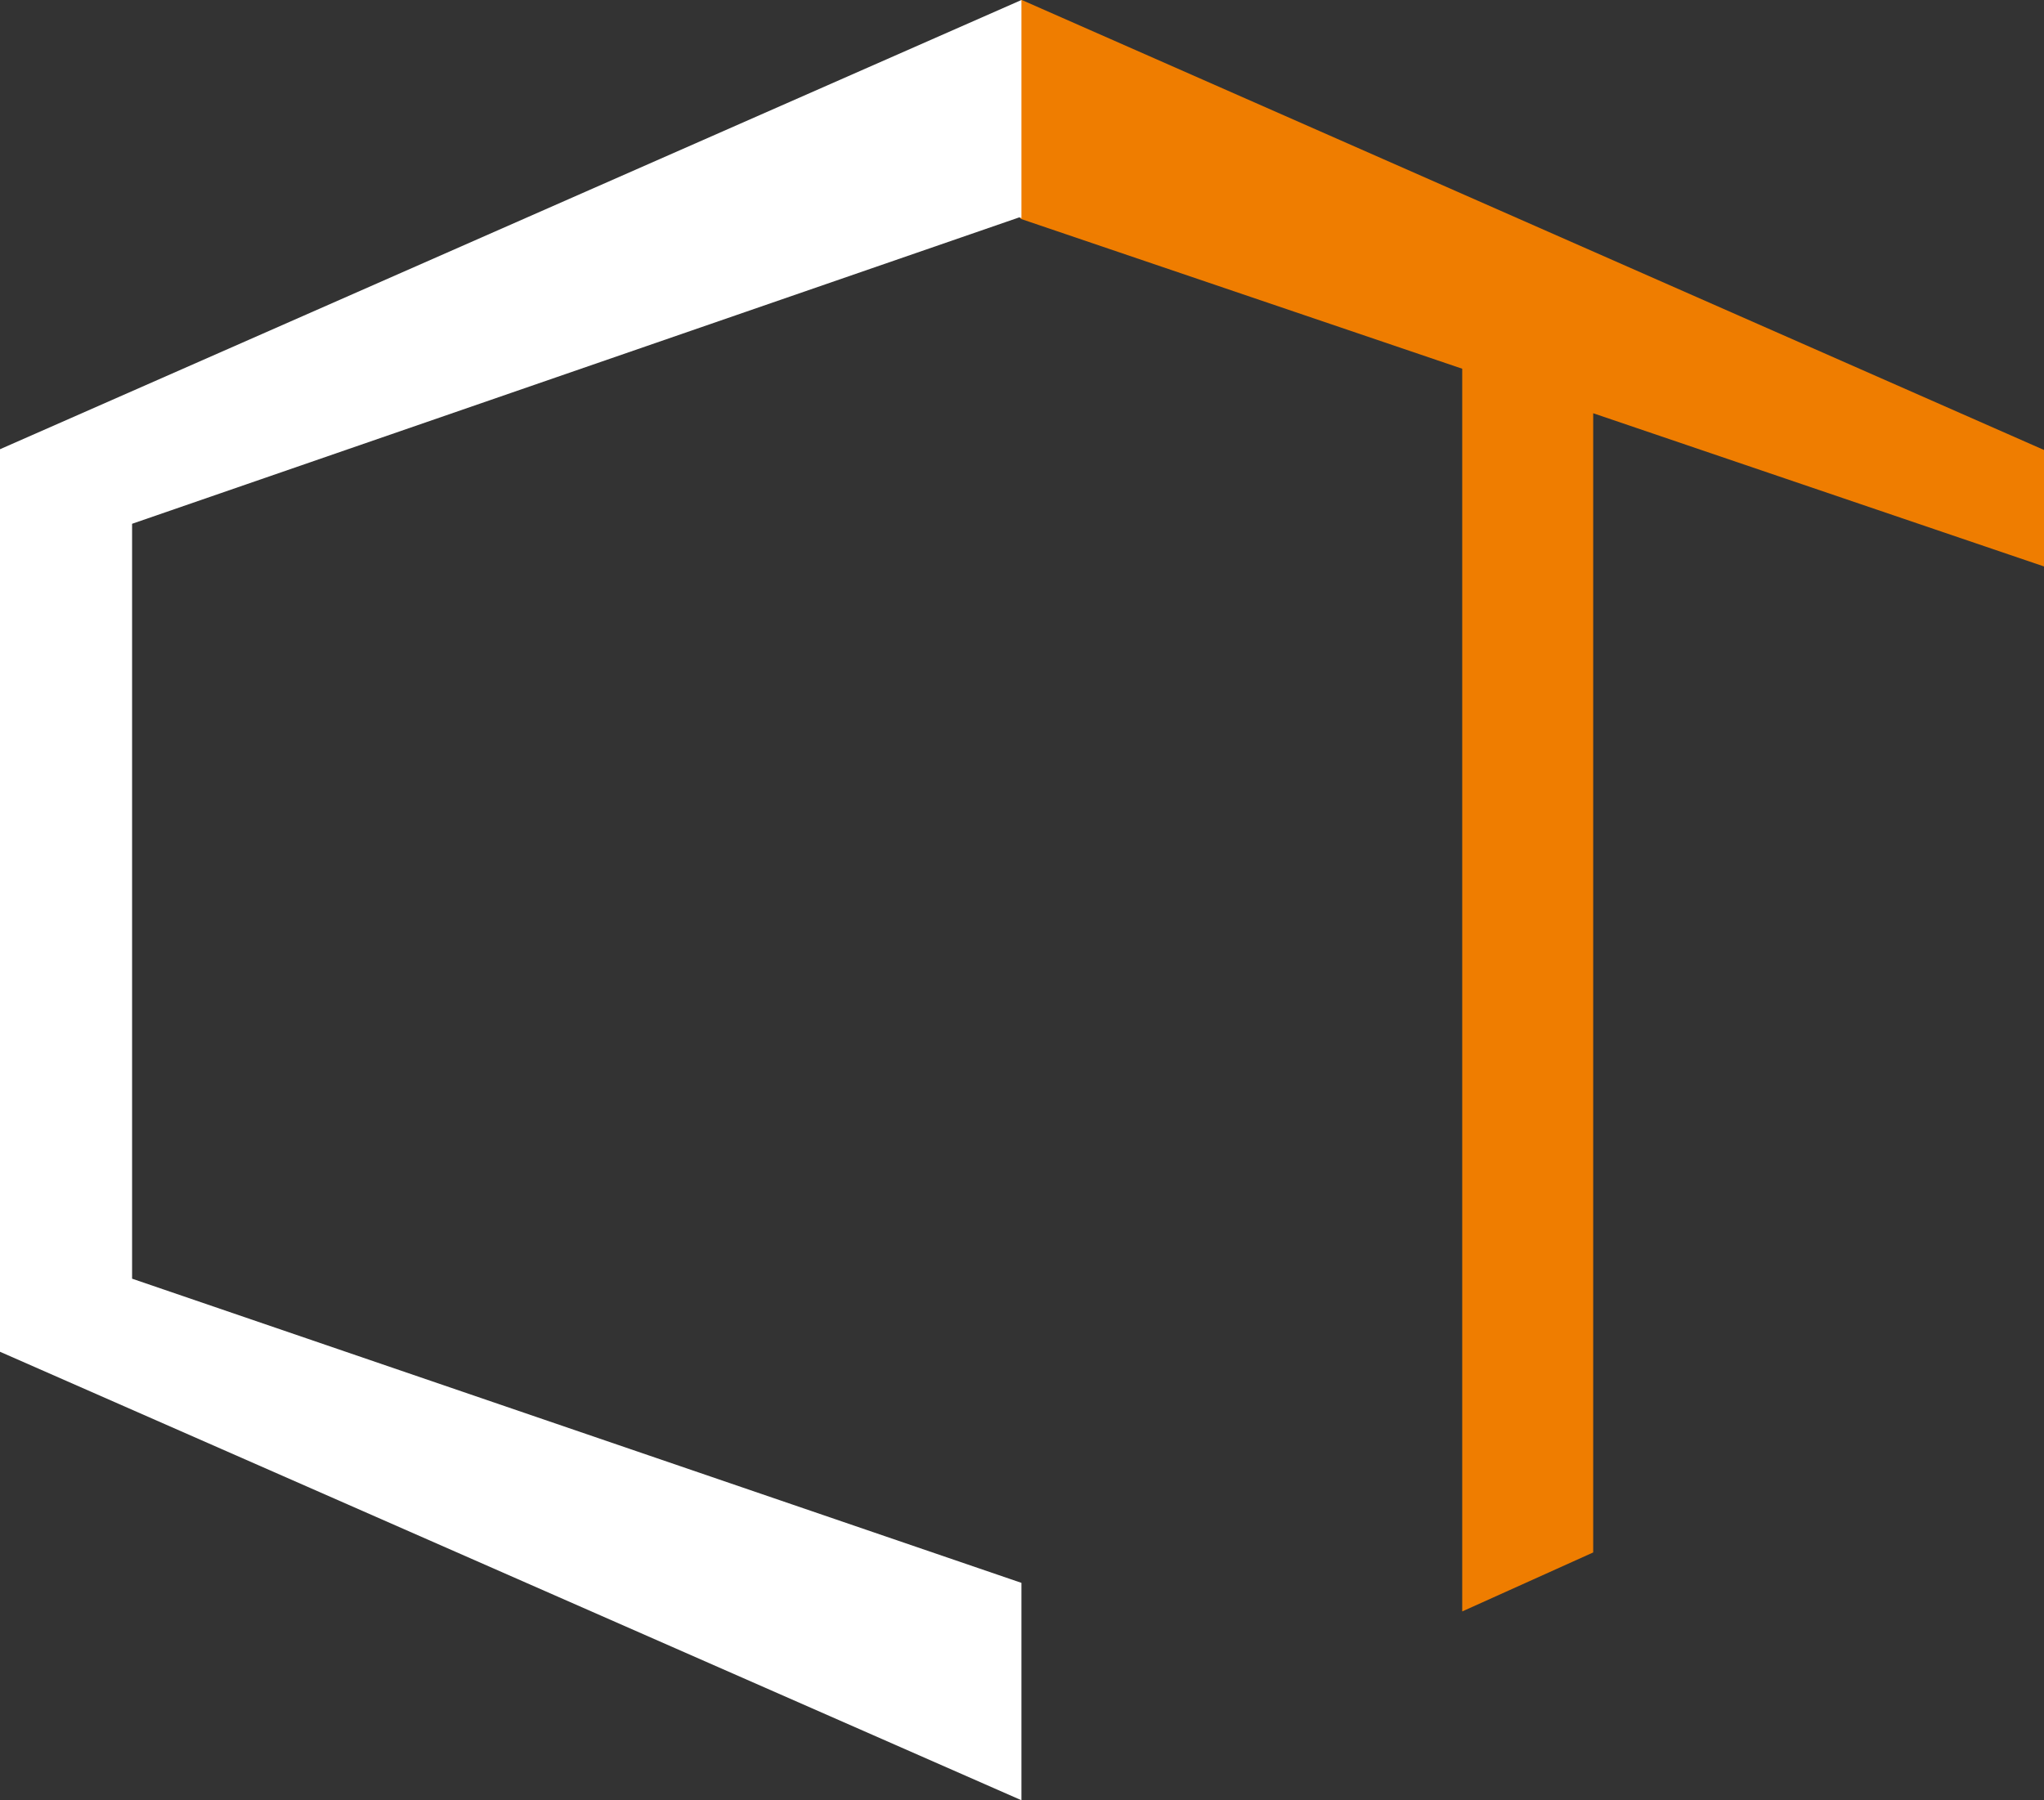 <svg xmlns="http://www.w3.org/2000/svg" viewBox="0 0 55.09 48.53"><rect x="0" y="0" width="55.09" height="48.53" fill="#333333" stroke="none"/><defs><style>.cls-1{fill:#ef7d00;}.cls-1,.cls-2{fill-rule:evenodd;}.cls-2{fill:#fff;}</style></defs><title>Логотип</title><g id="Слой_2" data-name="Слой 2"><g id="Слой_1-2" data-name="Слой 1"><polygon class="cls-1" points="55.09 12.13 27.54 0 27.51 0.01 27.51 5.9 39.41 9.94 39.41 43.44 42.94 41.85 42.94 11.14 55.09 15.27 55.09 12.13"/><polygon class="cls-2" points="0 12.11 0 36.44 27.53 48.53 27.53 42.67 3.56 34.47 3.56 14.12 27.47 5.86 27.53 5.88 27.53 0 0 12.11"/></g></g></svg>